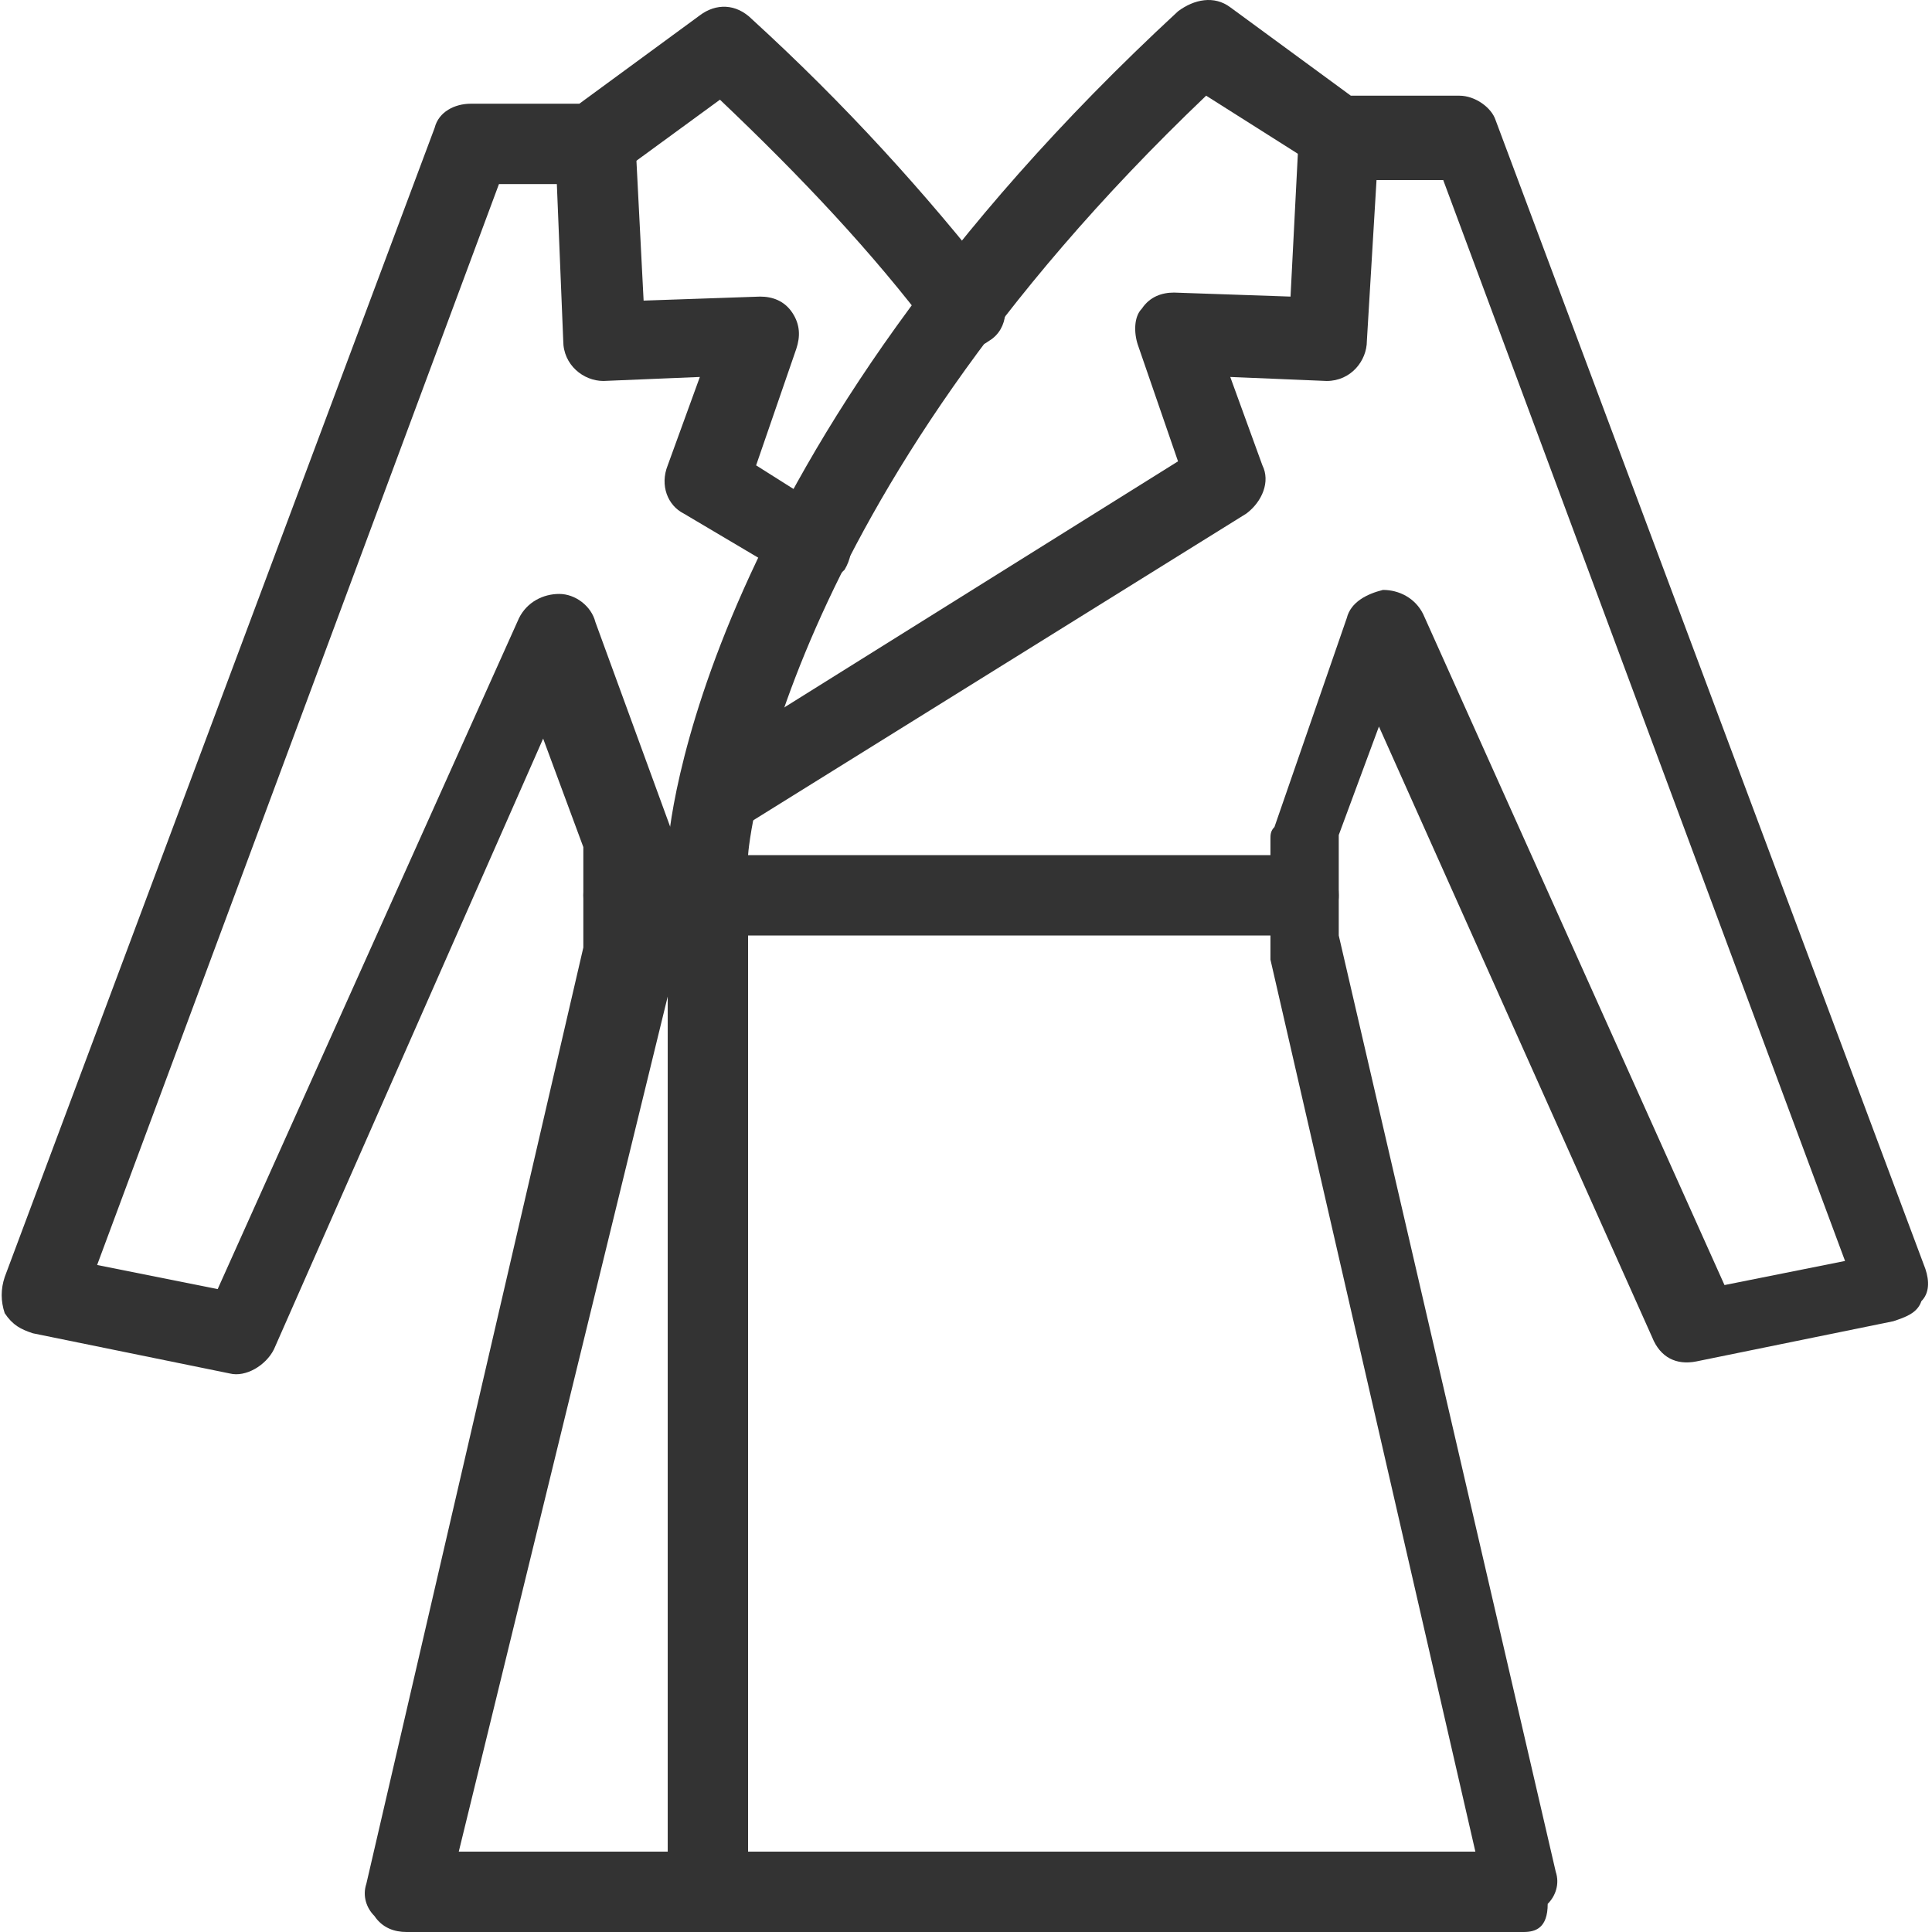 <?xml version="1.0" standalone="no"?><!DOCTYPE svg PUBLIC "-//W3C//DTD SVG 1.1//EN" "http://www.w3.org/Graphics/SVG/1.1/DTD/svg11.dtd"><svg class="icon" width="200px" height="200.00px" viewBox="0 0 1024 1024" version="1.1" xmlns="http://www.w3.org/2000/svg"><path fill="#333333" d="M396.496 1024h-181.027c-6.389 0-12.778-2.13-17.038-8.519-4.259-4.259-6.389-10.649-4.259-17.038l115.006-496.228V448.972l-21.297-57.503-142.692 323.719c-4.259 8.519-14.908 14.908-23.427 12.778l-104.357-21.297c-6.389-2.13-10.649-4.259-14.908-10.649-2.13-6.389-2.13-12.778 0-19.168L230.377 67.75c2.13-8.519 10.649-12.778 19.168-12.778h57.503l63.892-46.854c8.519-6.389 19.168-6.389 27.687 2.13C447.61 54.971 490.205 101.826 528.54 150.809c6.389 8.519 6.389 23.427-4.259 29.816-8.519 6.389-23.427 6.389-29.816-4.259-31.946-42.595-70.281-83.06-112.876-123.525l-55.373 40.465c-4.259 2.13-8.519 4.259-12.778 4.259h-48.984l-212.973 572.898 63.892 12.778 159.73-355.665c4.259-8.519 12.778-12.778 21.297-12.778s17.038 6.389 19.168 14.908l40.465 110.746c0 2.13 2.13 4.259 2.13 6.389v63.892L243.156 981.405h155.471c12.778 0 21.297 8.519 21.297 21.297s-10.649 21.297-23.427 21.297z"  /><path fill="#333333" d="M430.572 310.539c-4.259 0-8.519 0-10.649-4.259L362.421 272.204c-8.519-4.259-12.778-14.908-8.519-25.557l17.038-46.854-51.114 2.13c-10.649 0-21.297-8.519-21.297-21.297l-4.259-104.357c0-12.778 8.519-21.297 21.297-21.297 10.649 0 21.297 8.519 21.297 21.297l4.259 83.06 61.762-2.13c6.389 0 12.778 2.13 17.038 8.519 4.259 6.389 4.259 12.778 2.13 19.168l-21.297 61.762 40.465 25.557c10.649 6.389 12.778 19.168 6.389 29.816-4.259 4.259-10.649 8.519-17.038 8.519z"  /><path fill="#333333" d="M807.535 1024H375.199c-12.778 0-21.297-8.519-21.297-21.297V451.102c0-10.649 17.038-210.844 270.476-445.114 8.519-6.389 19.168-8.519 27.687-2.13l63.892 46.854h57.503c8.519 0 17.038 6.389 19.168 12.778l227.881 609.104c2.13 6.389 2.13 12.778-2.13 17.038-2.13 6.389-8.519 8.519-14.908 10.649l-104.357 21.297c-10.649 2.13-19.168-2.13-23.427-12.778L730.864 385.08l-21.297 57.503v53.243l115.006 496.228c2.13 6.389 0 12.778-4.259 17.038 0 12.778-6.389 14.908-12.778 14.908z m-411.039-42.595h385.482l-108.616-472.801v-63.892c0-2.13 0-4.259 2.13-6.389l38.335-110.746c2.13-8.519 10.649-12.778 19.168-14.908 8.519 0 17.038 4.259 21.297 12.778l159.73 355.665 63.892-12.778-212.973-572.898h-48.984c-4.259 0-8.519-2.13-12.778-4.259l-63.892-40.465C411.404 267.945 396.496 451.102 396.496 453.232V981.405z"  /><path fill="#333333" d="M379.458 444.713c-6.389 0-14.908-4.259-17.038-10.649-6.389-10.649-2.13-23.427 6.389-29.816l255.568-159.73-21.297-61.762c-2.13-6.389-2.13-14.908 2.13-19.168 4.259-6.389 10.649-8.519 17.038-8.519l61.762 2.13 4.259-83.06c0-12.778 10.649-21.297 21.297-21.297 12.778 0 21.297 10.649 21.297 21.297l-6.389 106.487c0 10.649-8.519 21.297-21.297 21.297l-51.114-2.13 17.038 46.854c4.259 8.519 0 19.168-8.519 25.557l-270.476 168.249c-2.13 2.13-6.389 4.259-10.649 4.259zM688.27 495.826H330.475c-12.778 0-21.297-8.519-21.297-21.297s8.519-21.297 21.297-21.297h357.795c12.778 0 21.297 8.519 21.297 21.297s-10.649 21.297-21.297 21.297z"  /></svg>